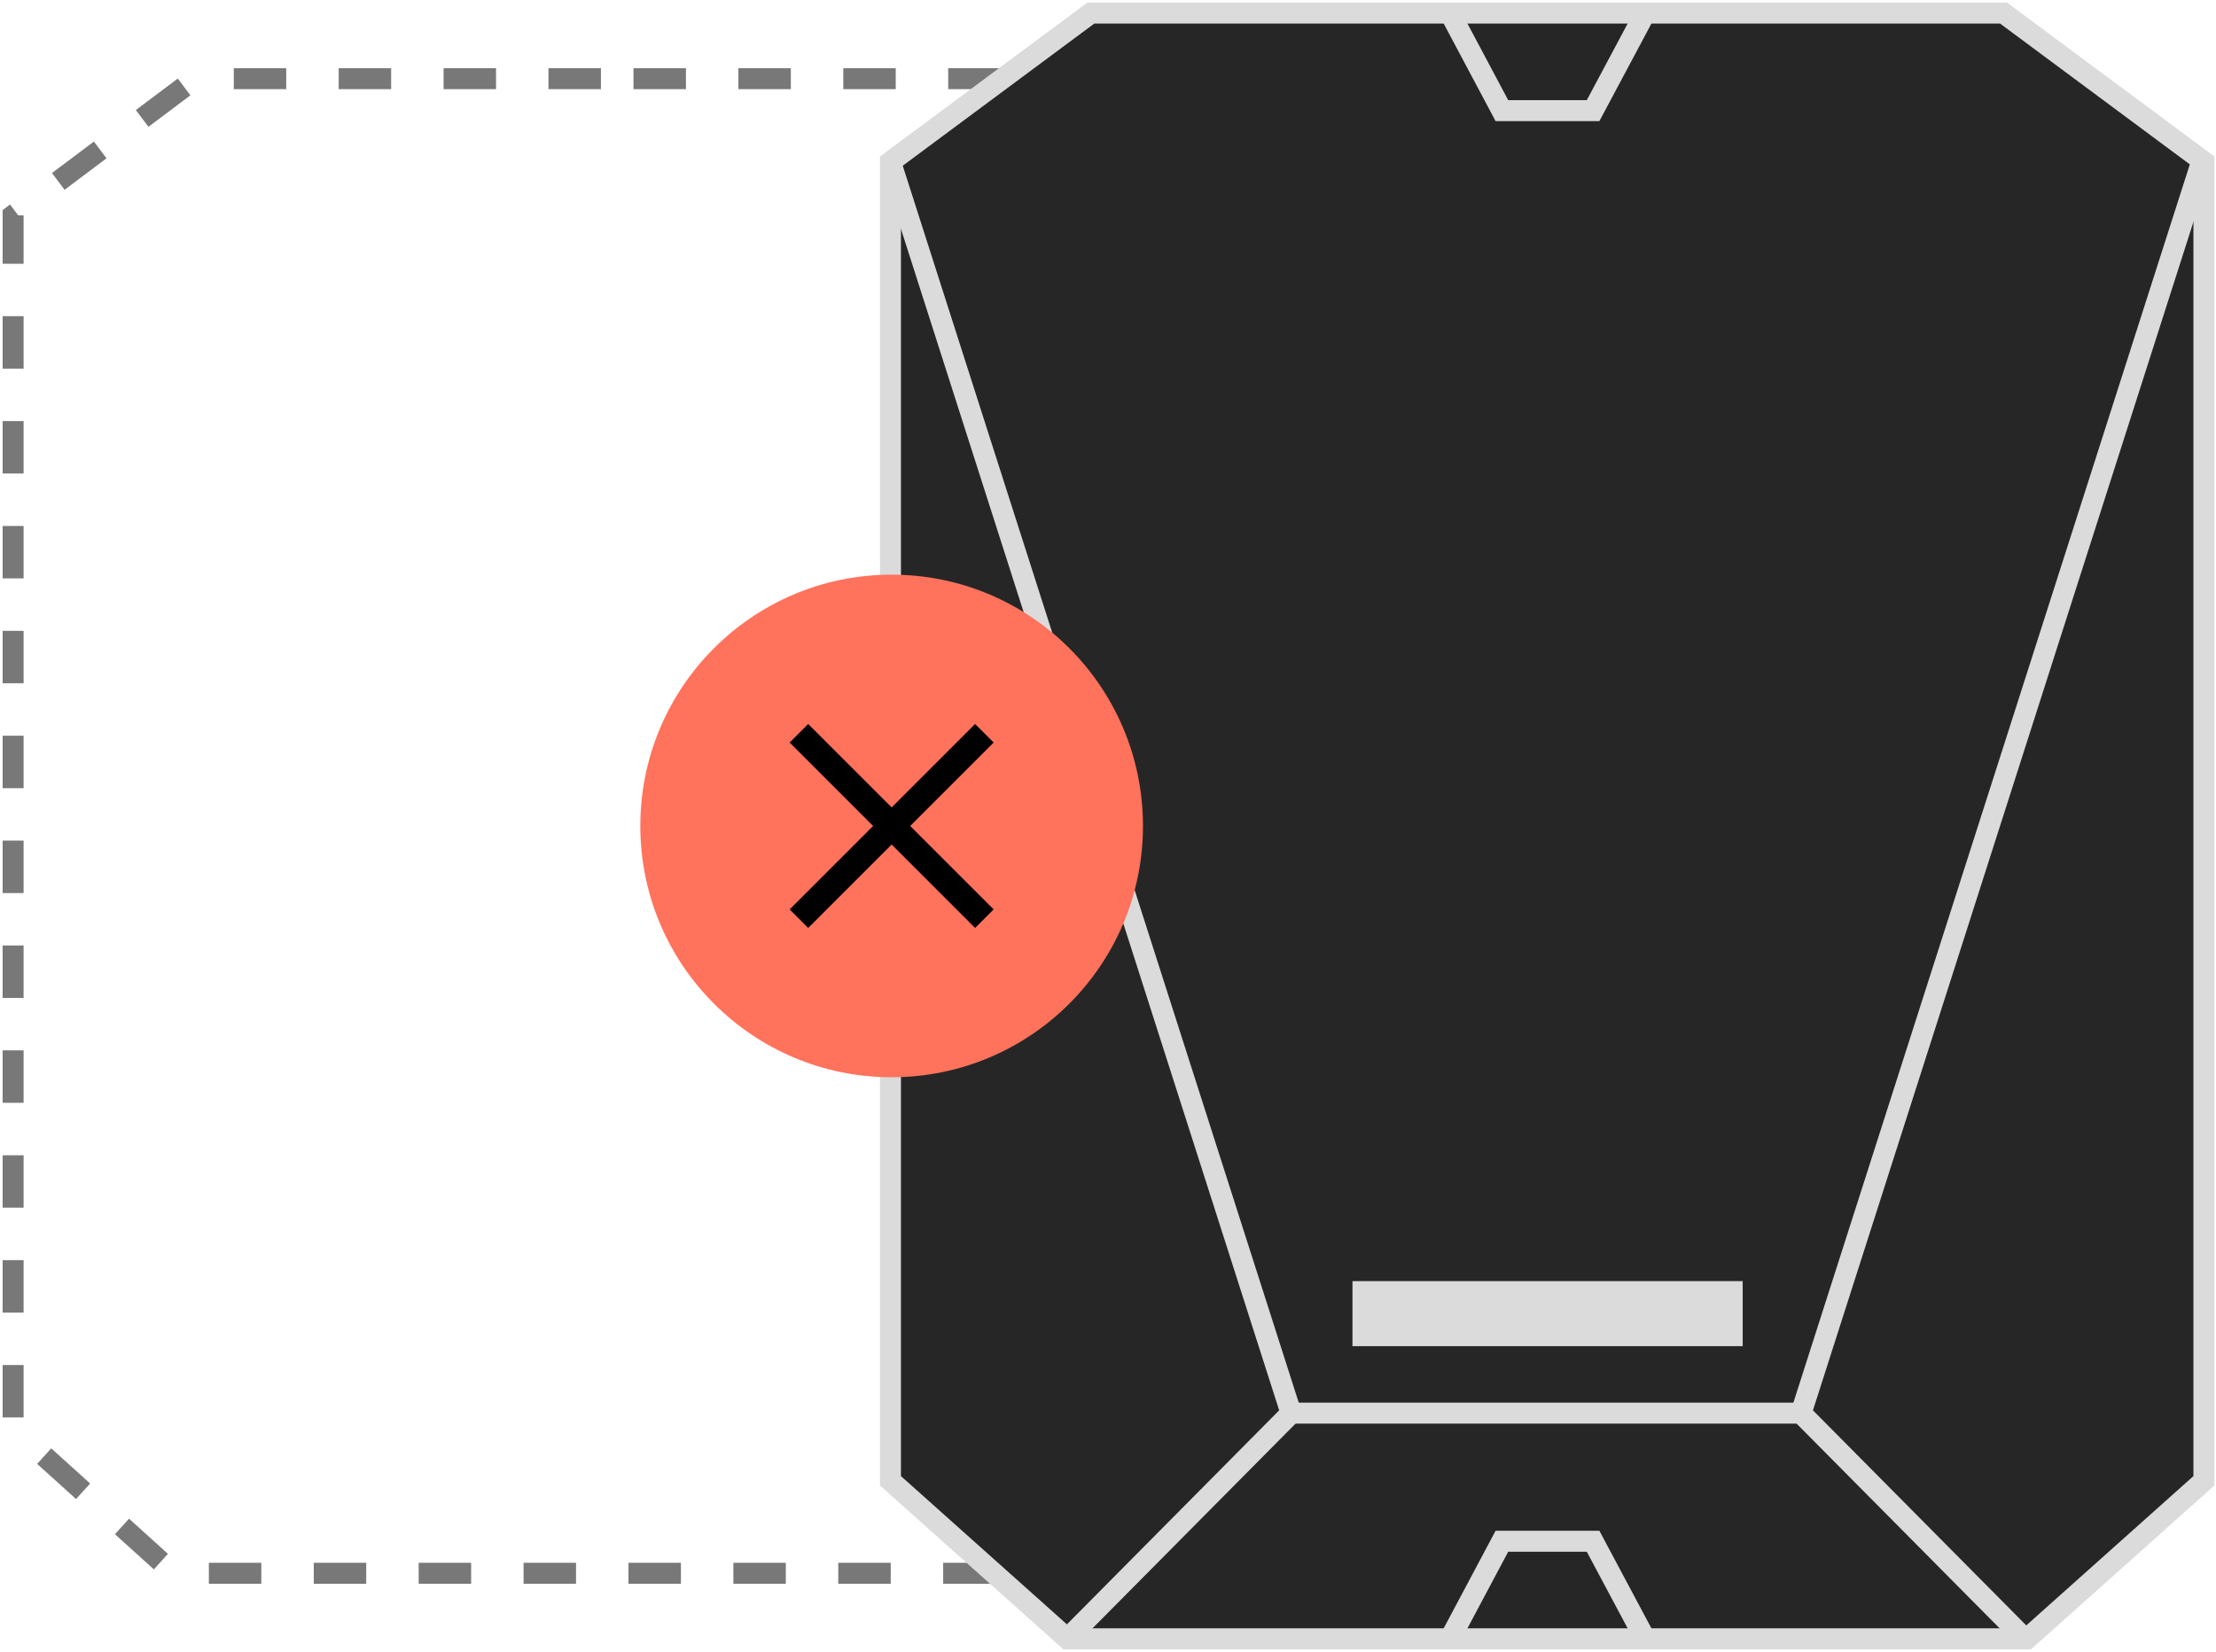 <svg width="169" height="126" viewBox="0 0 169 126" fill="none" xmlns="http://www.w3.org/2000/svg">
<path fill-rule="evenodd" clip-rule="evenodd" d="M48.312 6H78.121L92 16.425V108.922L79.747 120H49.064H13.253L1 108.922V16.425L14.879 6H48.312Z" stroke="#787878" stroke-width="1.6" stroke-dasharray="4 4"/>
<path fill-rule="evenodd" clip-rule="evenodd" d="M119.989 1H152.801L168.078 12.339V112.948L154.59 124.998H120.817H81.398L67.91 112.948V12.339L83.187 1H119.989Z" fill="#262626" stroke="#DBDBDB" stroke-width="1.6"/>
<path d="M67.911 12.341L98.465 107.792L81.399 125" stroke="#DBDBDB" stroke-width="1.6"/>
<path d="M167.906 12.341L137.352 107.792L154.418 125" stroke="#DBDBDB" stroke-width="1.6"/>
<path fill-rule="evenodd" clip-rule="evenodd" d="M103.144 102.678V97.718H132.904V102.678H103.144Z" fill="#DBDBDB"/>
<path d="M98.465 107.787H137.35" stroke="#DBDBDB" stroke-width="1.6"/>
<path d="M110.582 1L114.54 8.44H121.494L125.462 1" stroke="#DBDBDB" stroke-width="1.6"/>
<path d="M110.582 124.997L114.54 117.558H121.494L125.462 124.997" stroke="#DBDBDB" stroke-width="1.6"/>
<path d="M87.167 63C87.167 73.585 78.585 82.167 68 82.167C57.414 82.167 48.833 73.585 48.833 63C48.833 52.415 57.414 43.833 68 43.833C78.585 43.833 87.167 52.415 87.167 63Z" fill="#FF725C"/>
<path fill-rule="evenodd" clip-rule="evenodd" d="M66.587 63.001L60.223 69.365L61.637 70.779L68.001 64.415L74.364 70.778L75.778 69.364L69.415 63.001L75.779 56.637L74.365 55.222L68.001 61.587L61.636 55.222L60.222 56.636L66.587 63.001Z" fill="black"/>
</svg>
